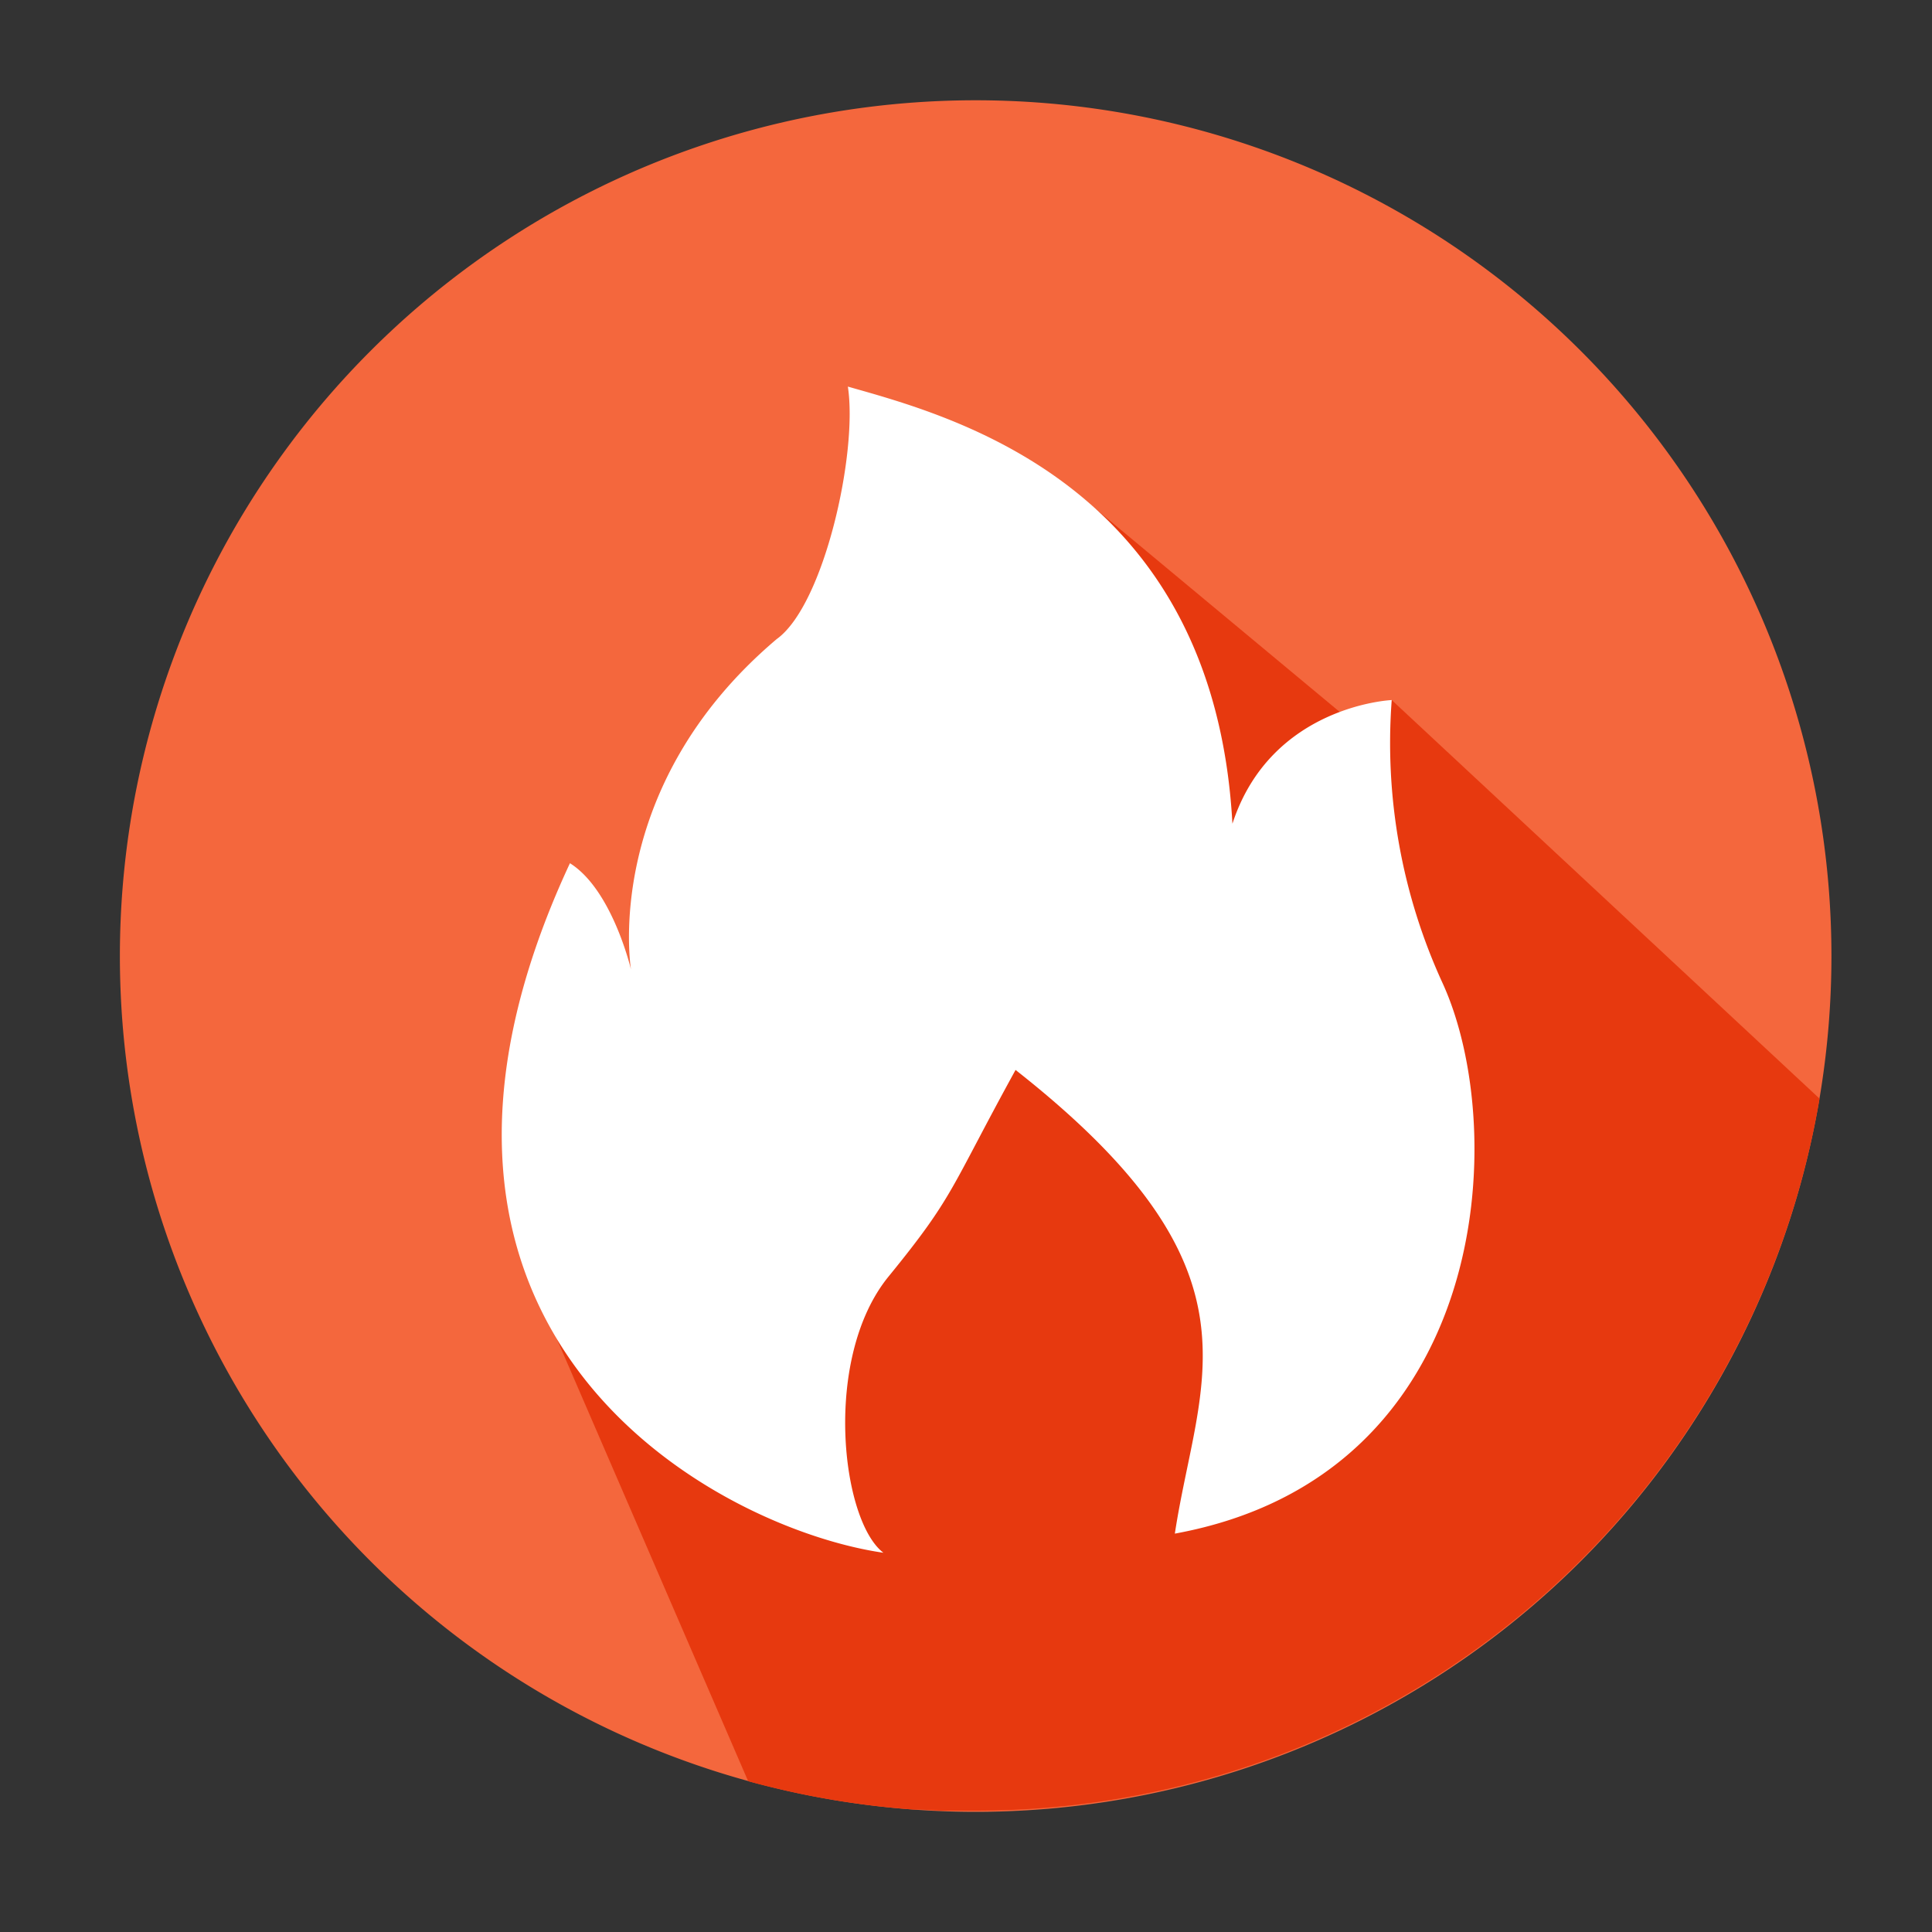 <?xml version="1.0" standalone="no"?><!DOCTYPE svg PUBLIC "-//W3C//DTD SVG 1.1//EN" "http://www.w3.org/Graphics/SVG/1.1/DTD/svg11.dtd"><svg t="1732706189092" class="icon" viewBox="0 0 1024 1024" version="1.1" xmlns="http://www.w3.org/2000/svg" p-id="1338" xmlns:xlink="http://www.w3.org/1999/xlink" width="200" height="200"><rect x="0" y="0" width="1024" height="1024" fill="#333333" stroke="none"/><path d="M517.12 506.726m-453.581 0a453.581 453.581 0 1 0 907.162 0 453.581 453.581 0 1 0-907.162 0Z" fill="#F4673D" p-id="1339"></path><path d="M964.403 582.298l-226.765-211.251-20.48 12.186-136.243-113.357L394.24 478.003l-120.218 182.835 122.522 283.238c4.762 1.331 9.574 2.56 14.387 3.686 9.523 2.304 19.2 4.301 28.928 5.939l1.382 0.256c4.301 0.717 8.55 1.382 12.851 1.946l2.099 0.307c9.37 1.28 18.842 2.202 28.365 2.918h3.584l10.752 0.563h18.022a453.632 453.632 0 0 0 447.488-377.395z" fill="#E7390F" p-id="1340"></path><path d="M334.438 513.843s-16.179-96.102 77.21-175.104c25.139-17.971 43.11-98.816 37.734-133.837 53.862 15.36 193.946 51.2 203.827 231.68 20.48-62.822 84.429-65.536 84.429-65.536a304.896 304.896 0 0 0 26.931 149.965c35.84 78.131 26.061 261.12-141.875 291.84 12.544-82.586 51.2-139.162-84.429-245.76-35.021 63.744-32.307 66.56-67.328 109.517s-25.139 129.331-2.714 146.381c-87.04-12.544-282.88-114.944-166.144-365.466 22.477 14.08 32.358 56.32 32.358 56.32z" fill="#FFFFFF" p-id="1341"></path></svg>